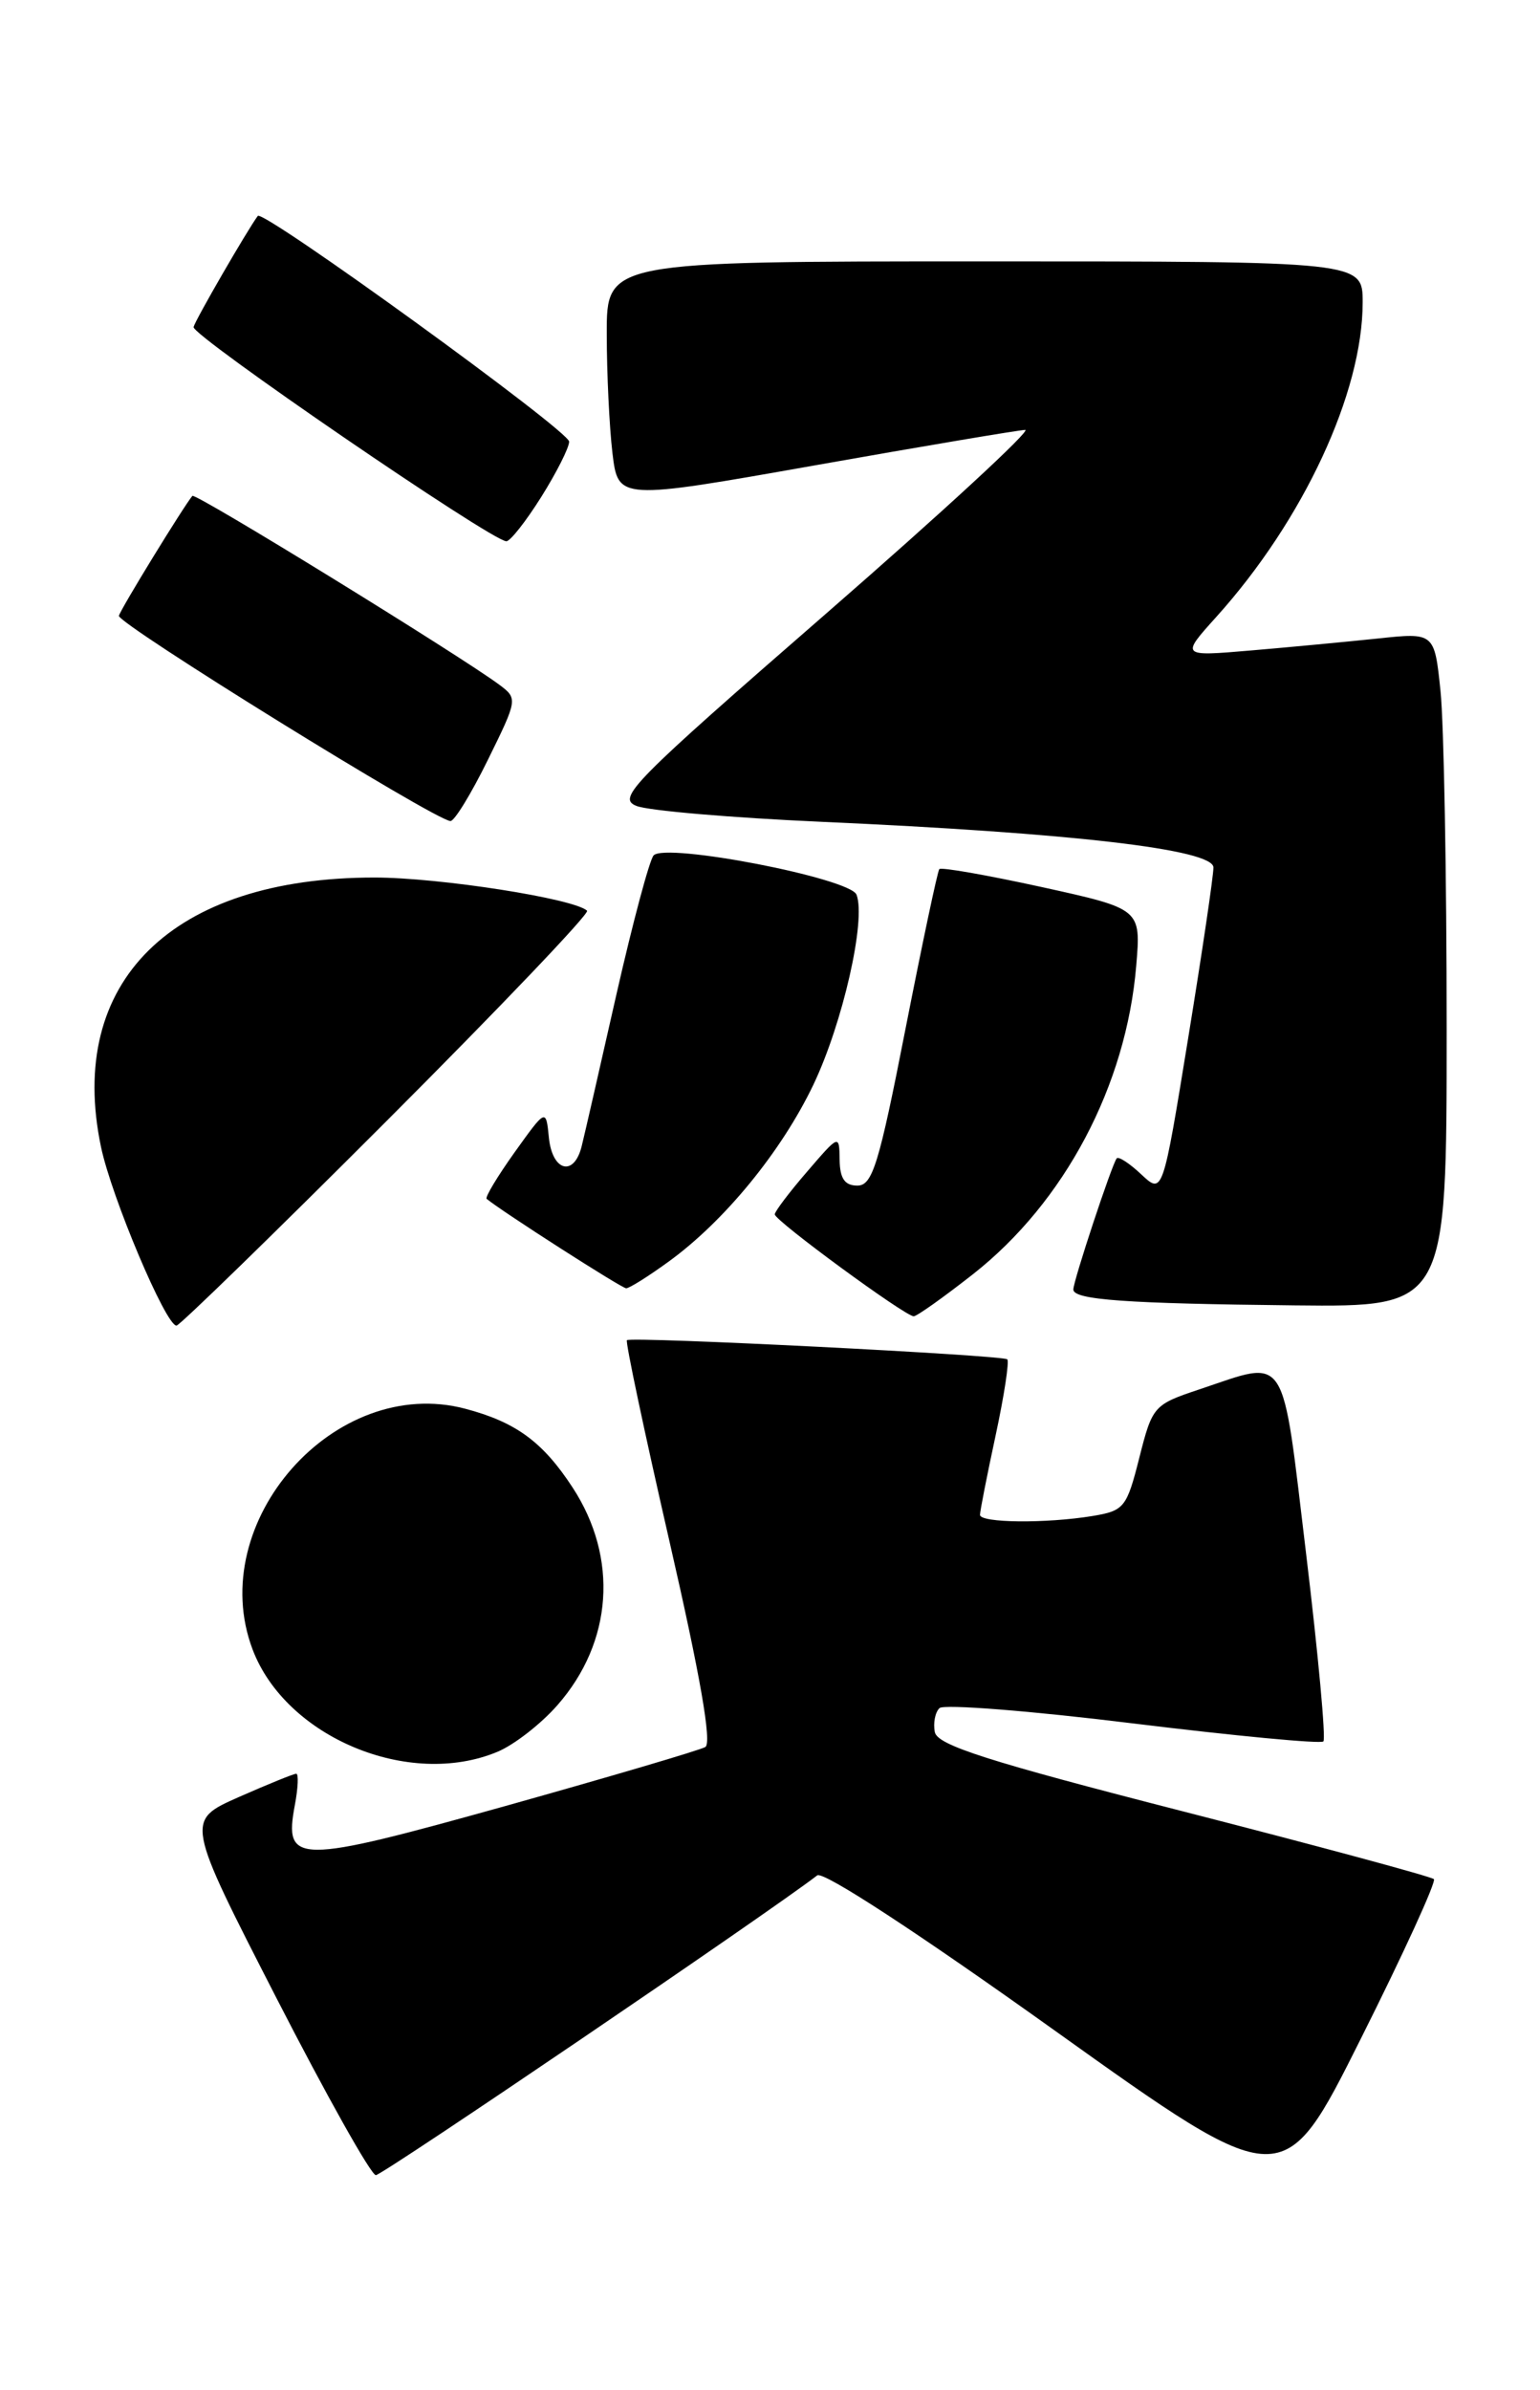 <?xml version="1.0" encoding="UTF-8" standalone="no"?>
<!DOCTYPE svg PUBLIC "-//W3C//DTD SVG 1.1//EN" "http://www.w3.org/Graphics/SVG/1.1/DTD/svg11.dtd" >
<svg xmlns="http://www.w3.org/2000/svg" xmlns:xlink="http://www.w3.org/1999/xlink" version="1.1" viewBox="0 0 165 256">
 <g >
 <path fill="currentColor"
d=" M 153.63 201.29 C 153.35 201.02 141.29 197.76 126.82 194.05 C 105.80 188.66 100.43 186.94 100.16 185.54 C 99.97 184.58 100.19 183.42 100.66 182.97 C 101.12 182.53 110.45 183.26 121.39 184.61 C 132.33 185.95 141.51 186.82 141.79 186.54 C 142.07 186.26 141.24 177.25 139.95 166.52 C 137.29 144.43 138.08 145.63 128.50 148.83 C 123.61 150.46 123.47 150.62 122.07 156.15 C 120.72 161.49 120.45 161.83 117.07 162.39 C 112.09 163.21 105.00 163.14 105.00 162.27 C 105.00 161.87 105.75 158.05 106.67 153.78 C 107.59 149.50 108.15 145.83 107.92 145.61 C 107.43 145.16 67.66 143.15 67.17 143.56 C 66.99 143.70 69.05 153.43 71.74 165.16 C 75.02 179.46 76.29 186.71 75.57 187.14 C 74.98 187.48 65.35 190.32 54.18 193.45 C 31.71 199.72 30.40 199.72 31.59 193.36 C 31.94 191.51 32.00 190.00 31.74 190.00 C 31.47 190.00 28.69 191.13 25.56 192.51 C 19.88 195.03 19.88 195.03 29.61 214.01 C 34.97 224.46 39.76 233.00 40.27 233.00 C 40.98 233.00 82.20 205.01 87.56 200.89 C 88.20 200.40 98.36 207.04 113.05 217.54 C 137.49 235.00 137.49 235.00 145.80 218.39 C 150.38 209.26 153.90 201.56 153.63 201.29 Z  M 53.30 187.65 C 55.08 186.91 57.97 184.66 59.72 182.66 C 65.66 175.90 66.28 166.89 61.35 159.34 C 58.15 154.44 55.26 152.33 49.84 150.90 C 35.89 147.22 21.91 163.05 27.06 176.68 C 30.62 186.09 43.82 191.61 53.30 187.65 Z  M 41.46 120.04 C 53.53 107.96 63.18 97.85 62.90 97.56 C 61.60 96.27 47.09 94.00 40.12 94.00 C 18.43 94.00 7.11 105.15 10.82 122.85 C 11.94 128.22 17.76 142.00 18.91 142.00 C 19.24 142.00 29.39 132.12 41.46 120.04 Z  M 104.25 136.49 C 114.06 128.78 120.67 116.30 121.74 103.43 C 122.25 97.36 122.25 97.36 111.61 95.02 C 105.76 93.74 100.82 92.87 100.64 93.10 C 100.45 93.32 98.82 101.04 97.01 110.25 C 94.17 124.75 93.48 127.00 91.86 127.00 C 90.51 127.00 89.99 126.25 89.96 124.25 C 89.92 121.50 89.92 121.50 86.48 125.50 C 84.58 127.70 83.02 129.76 83.01 130.08 C 83.00 130.75 96.98 141.00 97.90 141.00 C 98.23 141.00 101.09 138.97 104.25 136.49 Z  M 155.00 110.15 C 155.00 93.73 154.70 77.47 154.34 74.02 C 153.69 67.75 153.69 67.75 147.59 68.40 C 144.24 68.75 138.12 69.33 134.00 69.68 C 126.50 70.32 126.50 70.32 130.33 66.07 C 139.65 55.72 146.00 42.07 146.00 32.39 C 146.00 28.00 146.00 28.00 105.50 28.00 C 65.00 28.00 65.00 28.00 65.01 35.75 C 65.01 40.01 65.29 45.77 65.62 48.54 C 66.23 53.58 66.23 53.58 87.36 49.84 C 98.99 47.78 109.10 46.08 109.84 46.05 C 110.57 46.02 100.98 54.87 88.53 65.71 C 67.67 83.86 66.07 85.49 68.19 86.33 C 69.46 86.84 78.38 87.60 88.00 88.03 C 114.93 89.23 130.00 90.99 130.01 92.92 C 130.02 93.79 128.80 102.03 127.30 111.23 C 124.58 127.95 124.58 127.95 122.29 125.81 C 121.04 124.63 119.85 123.85 119.65 124.08 C 119.15 124.66 115.00 137.21 115.00 138.13 C 115.00 139.24 120.67 139.64 138.75 139.83 C 155.00 140.00 155.00 140.00 155.00 110.15 Z  M 71.63 135.15 C 77.62 130.81 83.73 123.34 87.15 116.19 C 90.29 109.60 92.81 98.54 91.77 95.84 C 91.09 94.07 71.32 90.24 70.03 91.63 C 69.59 92.11 67.80 98.80 66.05 106.50 C 64.31 114.20 62.64 121.51 62.33 122.75 C 61.52 126.09 59.18 125.50 58.81 121.87 C 58.50 118.74 58.50 118.74 55.14 123.43 C 53.30 126.01 51.95 128.25 52.14 128.42 C 53.77 129.77 66.61 138.00 67.09 138.00 C 67.43 138.00 69.47 136.72 71.63 135.15 Z  M 52.26 81.42 C 55.46 74.92 55.48 74.83 53.50 73.35 C 49.23 70.18 20.92 52.75 20.61 53.12 C 19.66 54.26 12.94 65.21 12.74 65.96 C 12.52 66.77 46.56 87.85 48.26 87.95 C 48.68 87.98 50.48 85.04 52.26 81.42 Z  M 57.98 53.25 C 59.62 50.64 60.97 47.97 60.98 47.31 C 61.00 46.17 28.18 22.39 27.62 23.13 C 26.50 24.64 20.93 34.26 20.74 35.03 C 20.51 35.93 52.63 57.93 54.25 57.98 C 54.66 57.99 56.34 55.86 57.98 53.25 Z "/>
</g>
</svg>